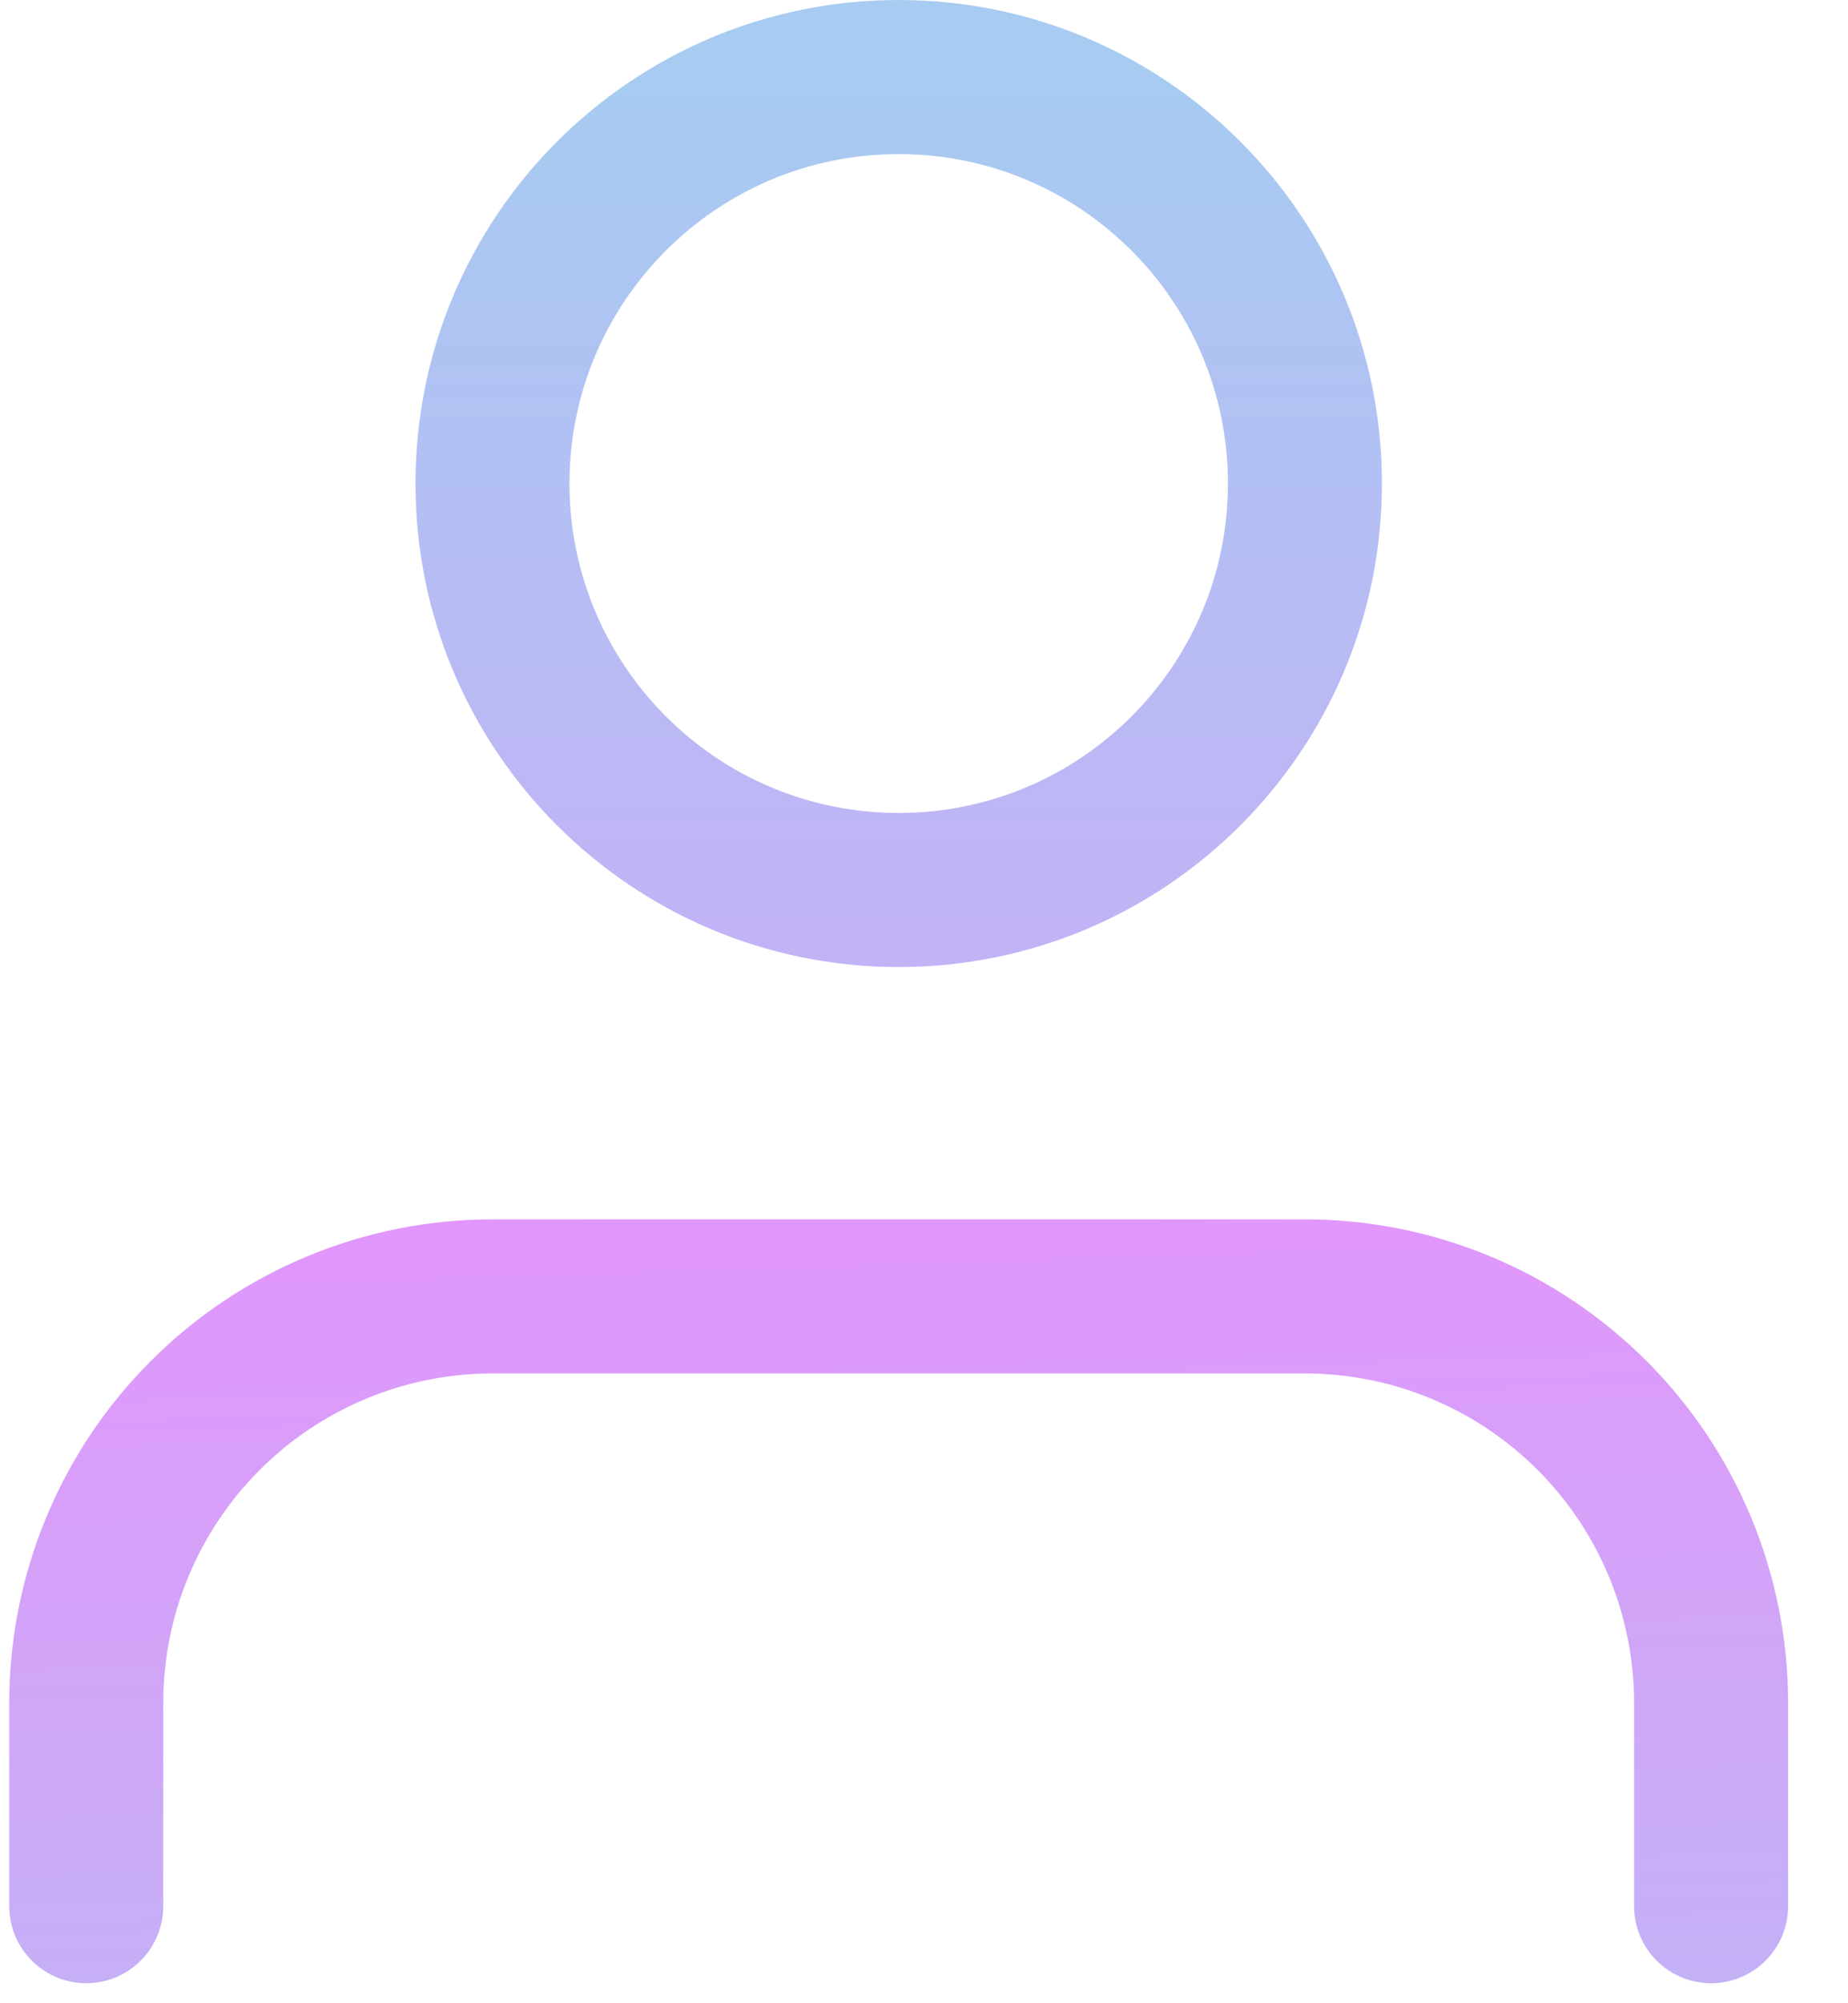 <svg width="24" height="26" viewBox="0 0 24 26" fill="none" xmlns="http://www.w3.org/2000/svg">
<path d="M22.222 24.74V22.102C22.222 20.703 21.666 19.361 20.677 18.372C19.688 17.382 18.346 16.826 16.947 16.826H6.396C4.997 16.826 3.655 17.382 2.665 18.372C1.676 19.361 1.12 20.703 1.12 22.102V24.74" stroke="url(#paint0_linear_416_17)" stroke-opacity="0.5" stroke-width="2" stroke-linecap="round" stroke-linejoin="round"/>
<path d="M11.671 11.551C14.585 11.551 16.947 9.189 16.947 6.275C16.947 3.362 14.585 1 11.671 1C8.758 1 6.396 3.362 6.396 6.275C6.396 9.189 8.758 11.551 11.671 11.551Z" stroke="url(#paint1_linear_416_17)" stroke-opacity="0.5" stroke-width="2" stroke-linecap="round" stroke-linejoin="round"/>
<defs>
<linearGradient id="paint0_linear_416_17" x1="12.331" y1="35.95" x2="11.671" y2="14.848" gradientUnits="userSpaceOnUse">
<stop stop-color="#4F98E4"/>
<stop offset="1" stop-color="#CA29F9"/>
</linearGradient>
<linearGradient id="paint1_linear_416_17" x1="11.671" y1="1" x2="11.671" y2="26.718" gradientUnits="userSpaceOnUse">
<stop stop-color="#4F98E4"/>
<stop offset="1" stop-color="#CA29F9"/>
</linearGradient>
</defs>
</svg>
